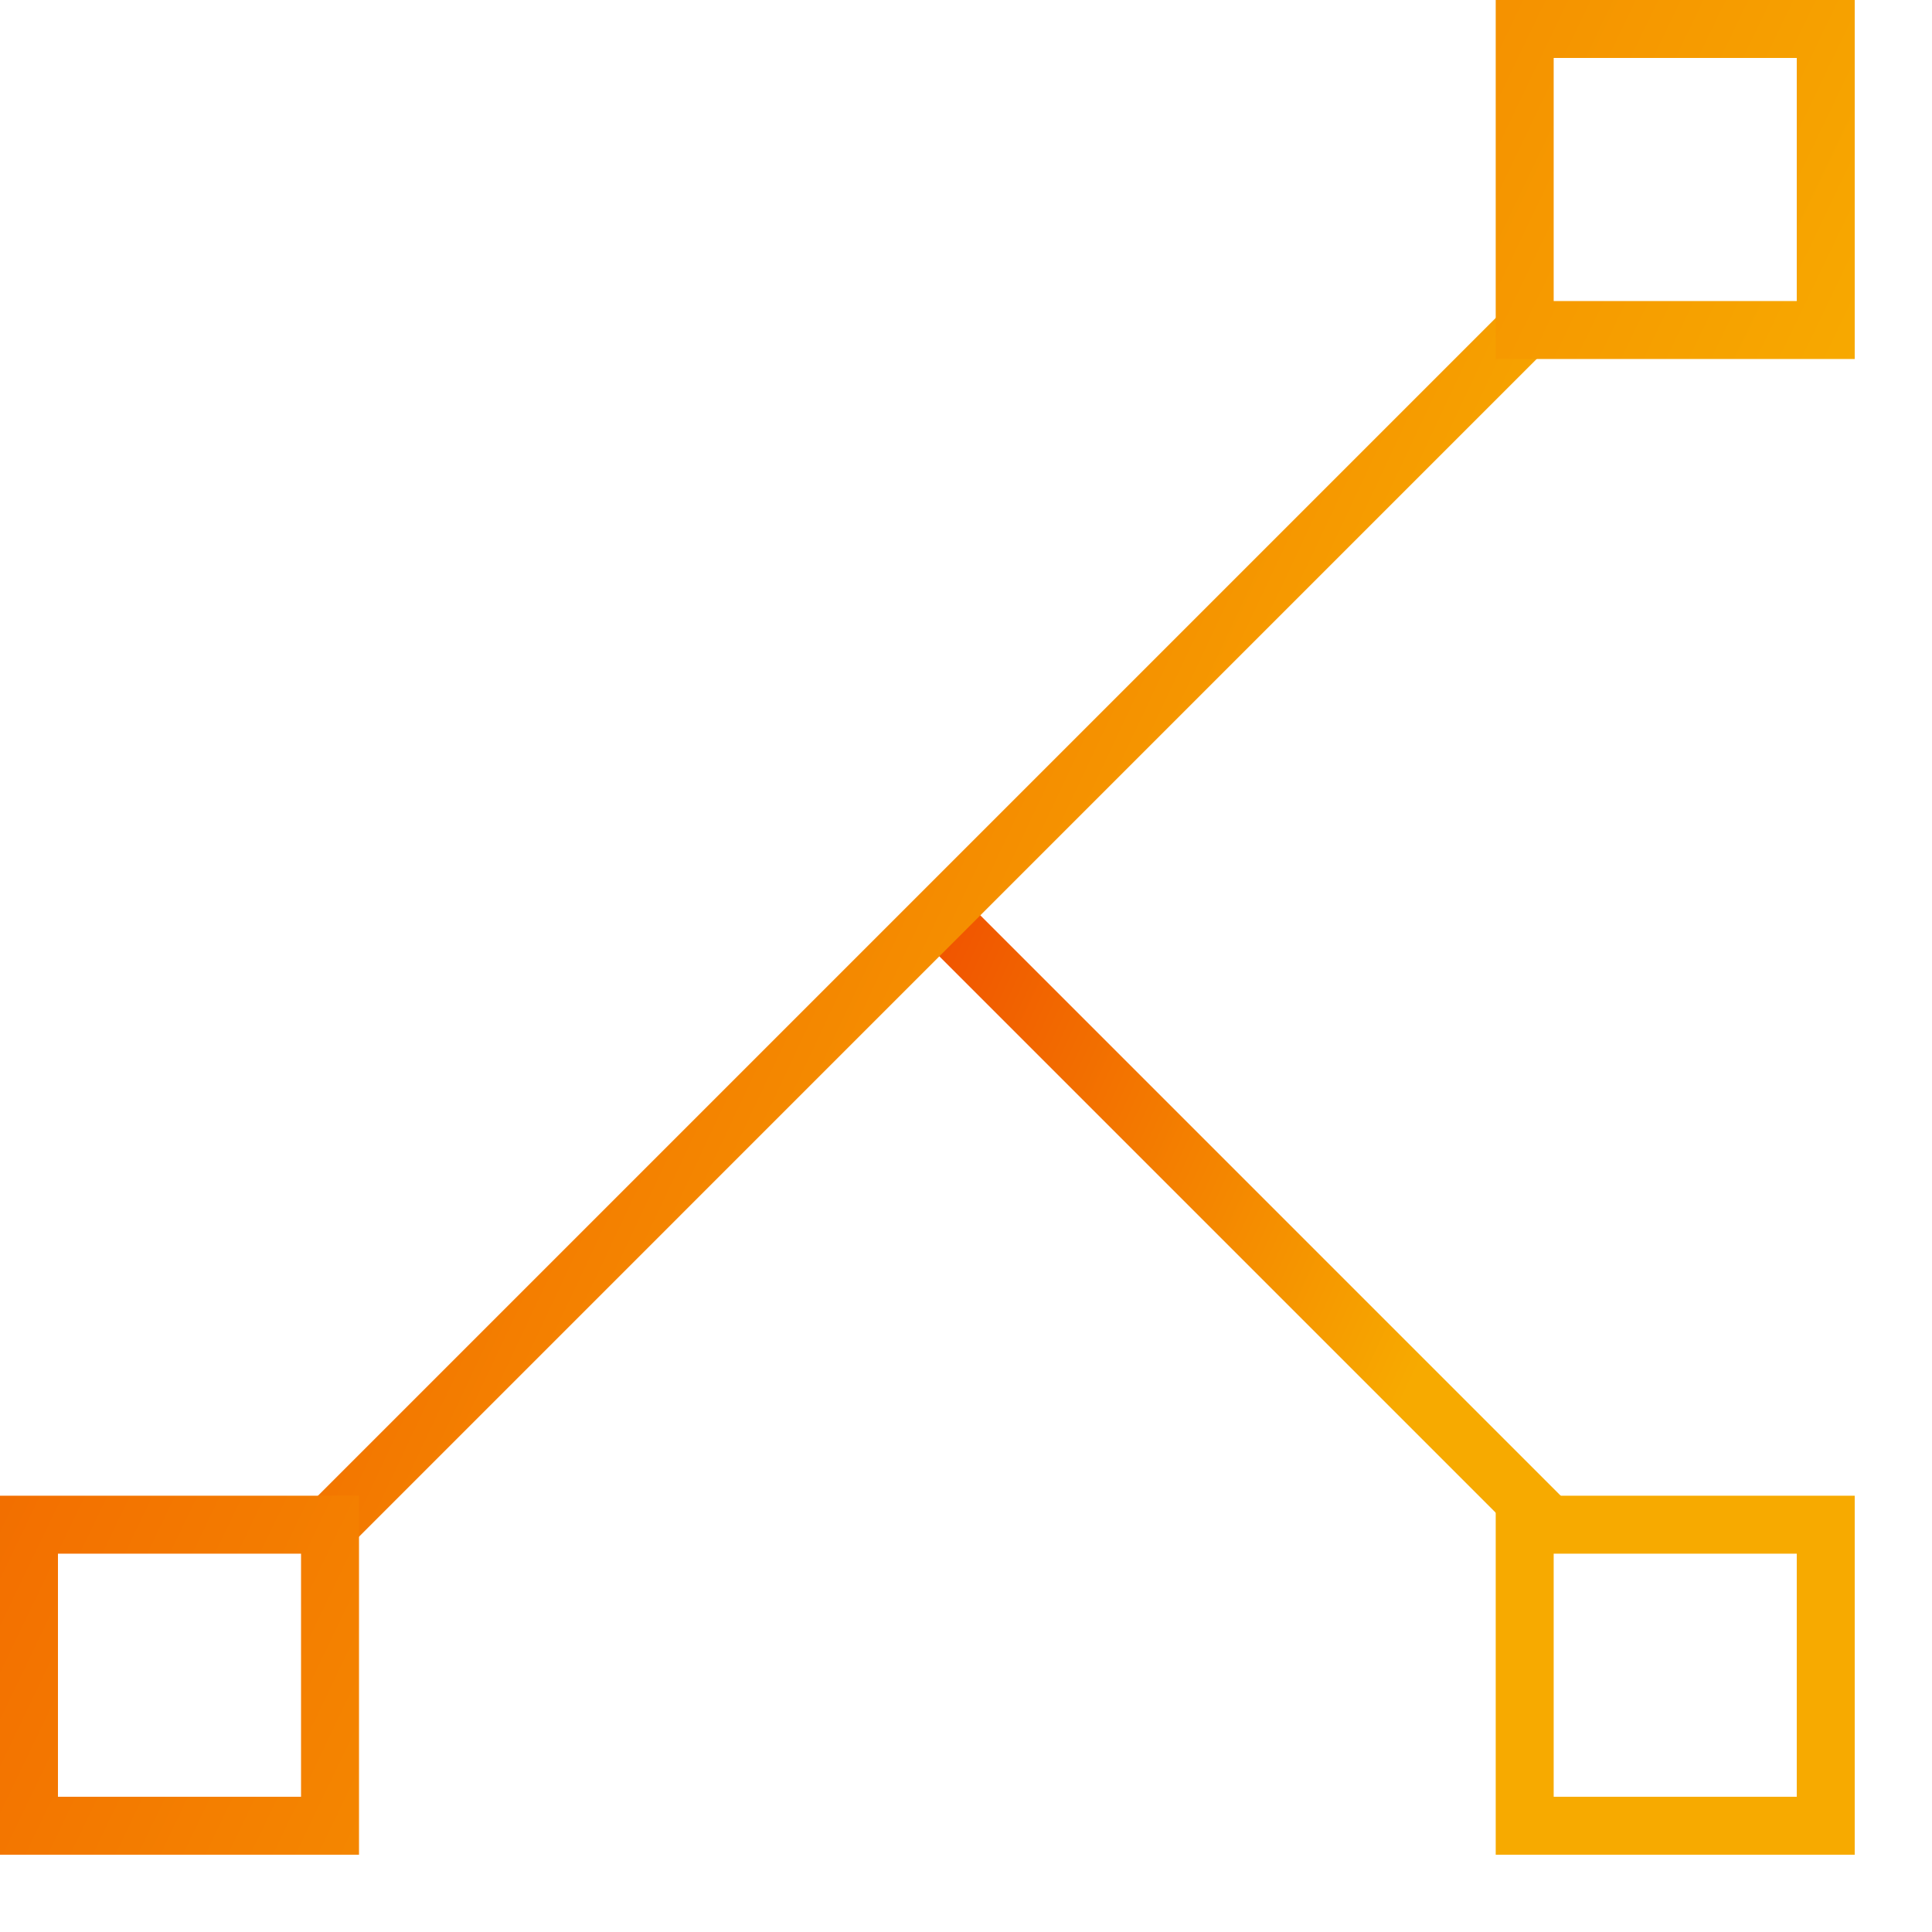 <svg xmlns="http://www.w3.org/2000/svg" viewBox="0 0 300 300" width="32" height="32">
  <defs data-v-fde0c5aa=""><linearGradient data-v-fde0c5aa="" gradientTransform="rotate(25)" id="ae64823f-a812-4d78-b3a8-058dbda2f4bd" x1="0%" y1="0%" x2="100%" y2="0%"><stop data-v-fde0c5aa="" offset="0%" stop-color="#F05000" stop-opacity="1"></stop><stop data-v-fde0c5aa="" offset="100%" stop-color="#F7AA00" stop-opacity="1"></stop></linearGradient></defs><g data-v-fde0c5aa="" id="0bdfaa24-7ad3-401f-b8d0-22043111f175" stroke="none" fill="url(#ae64823f-a812-4d78-b3a8-058dbda2f4bd)" transform="matrix(9,0,0,9,0,0)"><path d="M15.965 16.258l.707-.707 10.39 10.39-.707.707z"></path><path d="M4.935 26.357L26.018 5.274l.707.707L5.642 27.065z"></path><path d="M31 1v4.194h-4.194V1H31m1-1h-6.194v6.194H32V0zM31 26.806V31h-4.194v-4.194H31m1-1h-6.194V32H32v-6.194zM5.194 26.806V31H1v-4.194h4.194m1-1H0V32h6.194v-6.194z"></path></g>
</svg>
